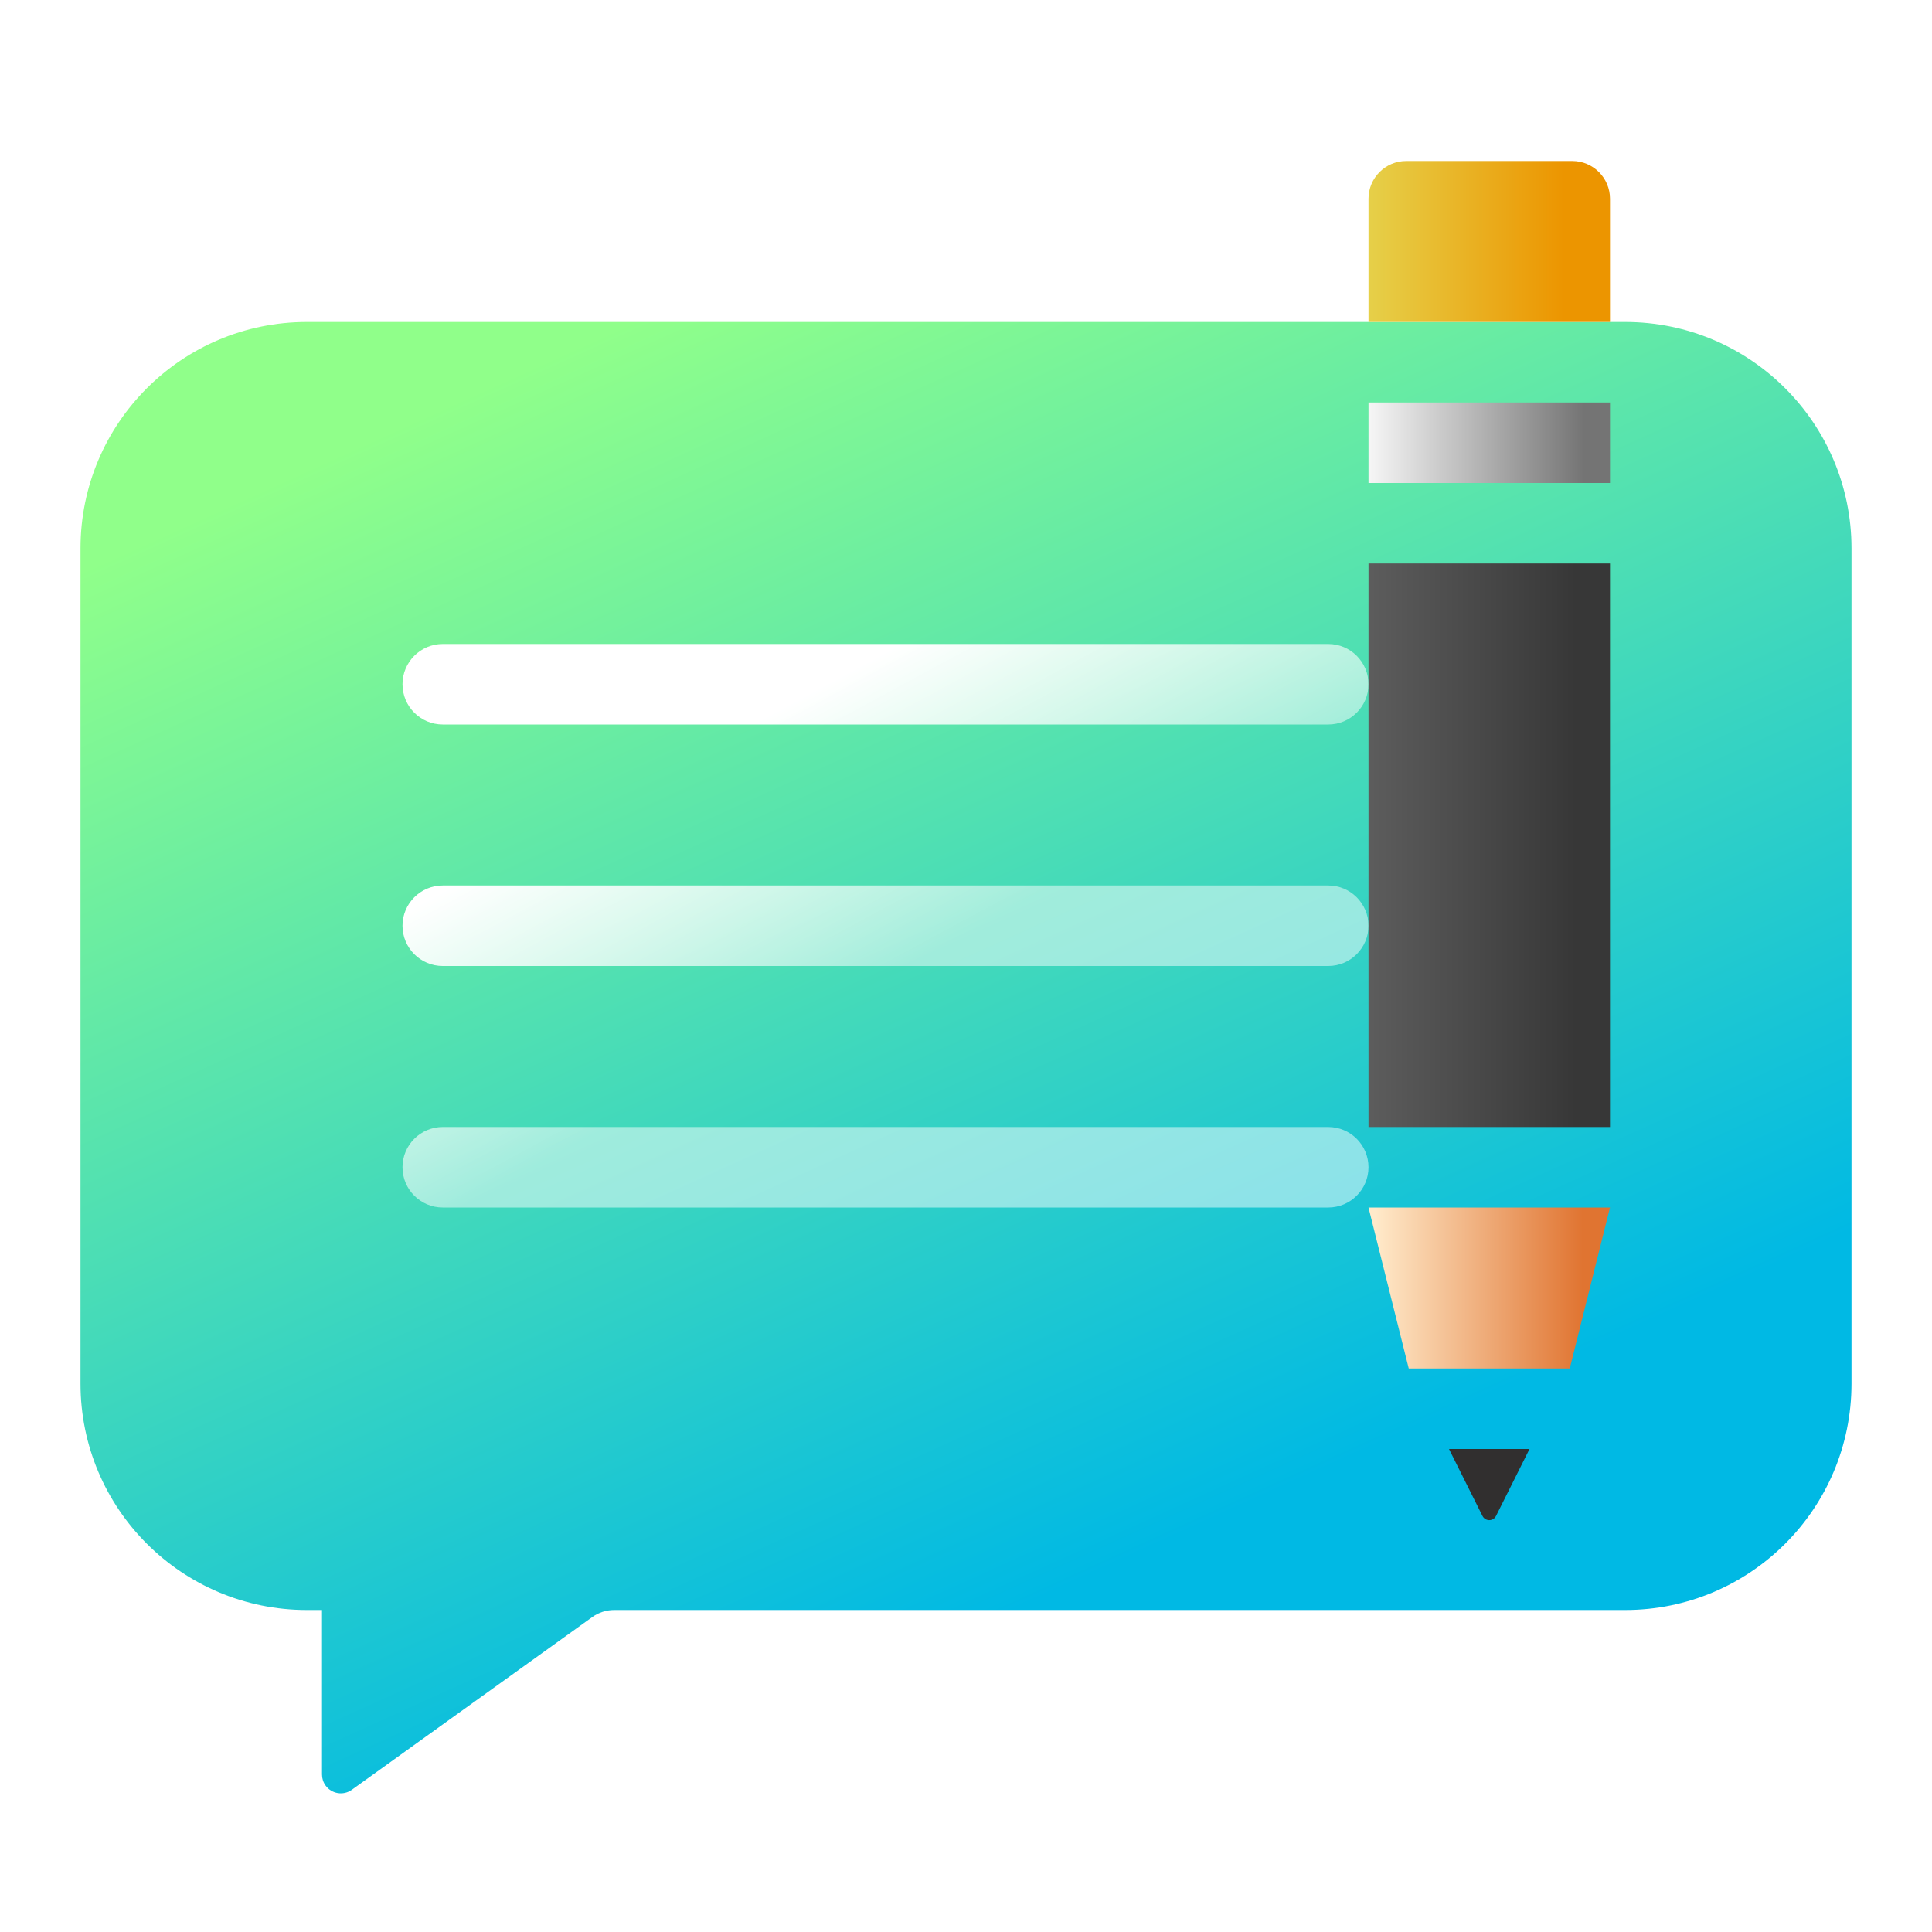 <?xml version="1.0" encoding="UTF-8"?>
<svg width="24px" height="24px" viewBox="0 0 24 24" version="1.1" xmlns="http://www.w3.org/2000/svg" xmlns:xlink="http://www.w3.org/1999/xlink">
    <title>apps/24/deepin-feedback</title>
    <defs>
        <filter x="-6.8%" y="-8.1%" width="113.6%" height="115.0%" filterUnits="objectBoundingBox" id="filter-1">
            <feOffset dx="0" dy="0" in="SourceAlpha" result="shadowOffsetOuter1"></feOffset>
            <feGaussianBlur stdDeviation="0.5" in="shadowOffsetOuter1" result="shadowBlurOuter1"></feGaussianBlur>
            <feColorMatrix values="0 0 0 0 0   0 0 0 0 0   0 0 0 0 0  0 0 0 0.15 0" type="matrix" in="shadowBlurOuter1" result="shadowMatrixOuter1"></feColorMatrix>
            <feMerge>
                <feMergeNode in="shadowMatrixOuter1"></feMergeNode>
                <feMergeNode in="SourceGraphic"></feMergeNode>
            </feMerge>
        </filter>
        <linearGradient x1="26.222%" y1="2.859%" x2="66.963%" y2="79.557%" id="linearGradient-2">
            <stop stop-color="#90FF8A" offset="0%"></stop>
            <stop stop-color="#00B9E4" offset="100%"></stop>
        </linearGradient>
        <linearGradient x1="45.043%" y1="63.686%" x2="16.292%" y2="32.986%" id="linearGradient-3">
            <stop stop-color="#FFFFFF" stop-opacity="0.494" offset="0%"></stop>
            <stop stop-color="#FFFFFF" offset="100%"></stop>
        </linearGradient>
        <filter x="-50.0%" y="-8.8%" width="200.0%" height="117.0%" filterUnits="objectBoundingBox" id="filter-4">
            <feOffset dx="0" dy="0" in="SourceAlpha" result="shadowOffsetOuter1"></feOffset>
            <feGaussianBlur stdDeviation="0.5" in="shadowOffsetOuter1" result="shadowBlurOuter1"></feGaussianBlur>
            <feColorMatrix values="0 0 0 0 0   0 0 0 0 0   0 0 0 0 0  0 0 0 0.15 0" type="matrix" in="shadowBlurOuter1" result="shadowMatrixOuter1"></feColorMatrix>
            <feMerge>
                <feMergeNode in="shadowMatrixOuter1"></feMergeNode>
                <feMergeNode in="SourceGraphic"></feMergeNode>
            </feMerge>
        </filter>
        <linearGradient x1="0%" y1="33.666%" x2="80.854%" y2="33.666%" id="linearGradient-5">
            <stop stop-color="#E6D049" offset="0%"></stop>
            <stop stop-color="#EC9500" offset="100%"></stop>
        </linearGradient>
        <linearGradient x1="0%" y1="55.519%" x2="89.296%" y2="55.519%" id="linearGradient-6">
            <stop stop-color="#F6F6F6" offset="0%"></stop>
            <stop stop-color="#747474" offset="100%"></stop>
        </linearGradient>
        <linearGradient x1="-3.437%" y1="31.932%" x2="86.205%" y2="31.932%" id="linearGradient-7">
            <stop stop-color="#5E5E5E" offset="0%"></stop>
            <stop stop-color="#373737" offset="100%"></stop>
        </linearGradient>
        <linearGradient x1="2.516%" y1="32.939%" x2="88.854%" y2="32.939%" id="linearGradient-8">
            <stop stop-color="#FFEACA" offset="0%"></stop>
            <stop stop-color="#E07431" offset="100%"></stop>
        </linearGradient>
    </defs>
    <g id="apps/24/deepin-feedback" stroke="none" stroke-width="1" fill="none" fill-rule="evenodd">
        <g id="编组" filter="url(#filter-1)" transform="translate(1, 4)">
            <path d="M2.812,0 L19.188,0 C20.741,-2.85336739e-16 22,1.259 22,2.812 L22,13.188 C22,14.741 20.741,16 19.188,16 L6.63,16 C6.532,16 6.436,16.031 6.357,16.088 L3.371,18.233 C3.266,18.309 3.12,18.285 3.044,18.18 C3.015,18.14 3,18.092 3,18.043 L3,16 L3,16 L2.812,16 C1.259,16 1.90224492e-16,14.741 0,13.188 L0,2.812 C-1.90224492e-16,1.259 1.259,2.85336739e-16 2.812,0 Z" id="矩形" fill="url(#linearGradient-2)"></path>
            <path d="M4.5,4 L15.5,4 C15.776,4 16,4.224 16,4.5 C16,4.776 15.776,5 15.5,5 L4.5,5 C4.224,5 4,4.776 4,4.5 C4,4.224 4.224,4 4.5,4 Z M4.5,7 L15.5,7 C15.776,7 16,7.224 16,7.5 C16,7.776 15.776,8 15.5,8 L4.5,8 C4.224,8 4,7.776 4,7.5 C4,7.224 4.224,7 4.5,7 Z M4.5,10 L15.5,10 C15.776,10 16,10.224 16,10.5 C16,10.776 15.776,11 15.5,11 L4.5,11 C4.224,11 4,10.776 4,10.5 C4,10.224 4.224,10 4.5,10 Z" id="形状结合" fill="url(#linearGradient-3)" fill-rule="nonzero"></path>
        </g>
        <g id="编组-2" filter="url(#filter-4)" transform="translate(17, 2)">
            <path d="M0.469,0 L2.531,0 C2.79,-4.75561231e-17 3,0.21 3,0.469 L3,2 L3,2 L0,2 L0,0.469 C-3.17040821e-17,0.21 0.21,4.75561231e-17 0.469,0 Z" id="矩形" fill="url(#linearGradient-5)"></path>
            <rect id="矩形" fill="url(#linearGradient-6)" x="0" y="3" width="3" height="1"></rect>
            <rect id="矩形" fill="url(#linearGradient-7)" x="0" y="5" width="3" height="7"></rect>
            <polygon id="路径-8" fill="url(#linearGradient-8)" points="0 13 3 13 2.5 15 0.5 15"></polygon>
            <path d="M1,16 L2,16 L1.584,16.832 C1.561,16.879 1.504,16.897 1.458,16.874 C1.44,16.865 1.425,16.85 1.416,16.832 L1,16 L1,16 Z" id="路径-9" fill="#312F2F"></path>
        </g>
        <g id="Guide/24" transform="translate(0.5, 0.5)"></g>
    </g>
</svg>